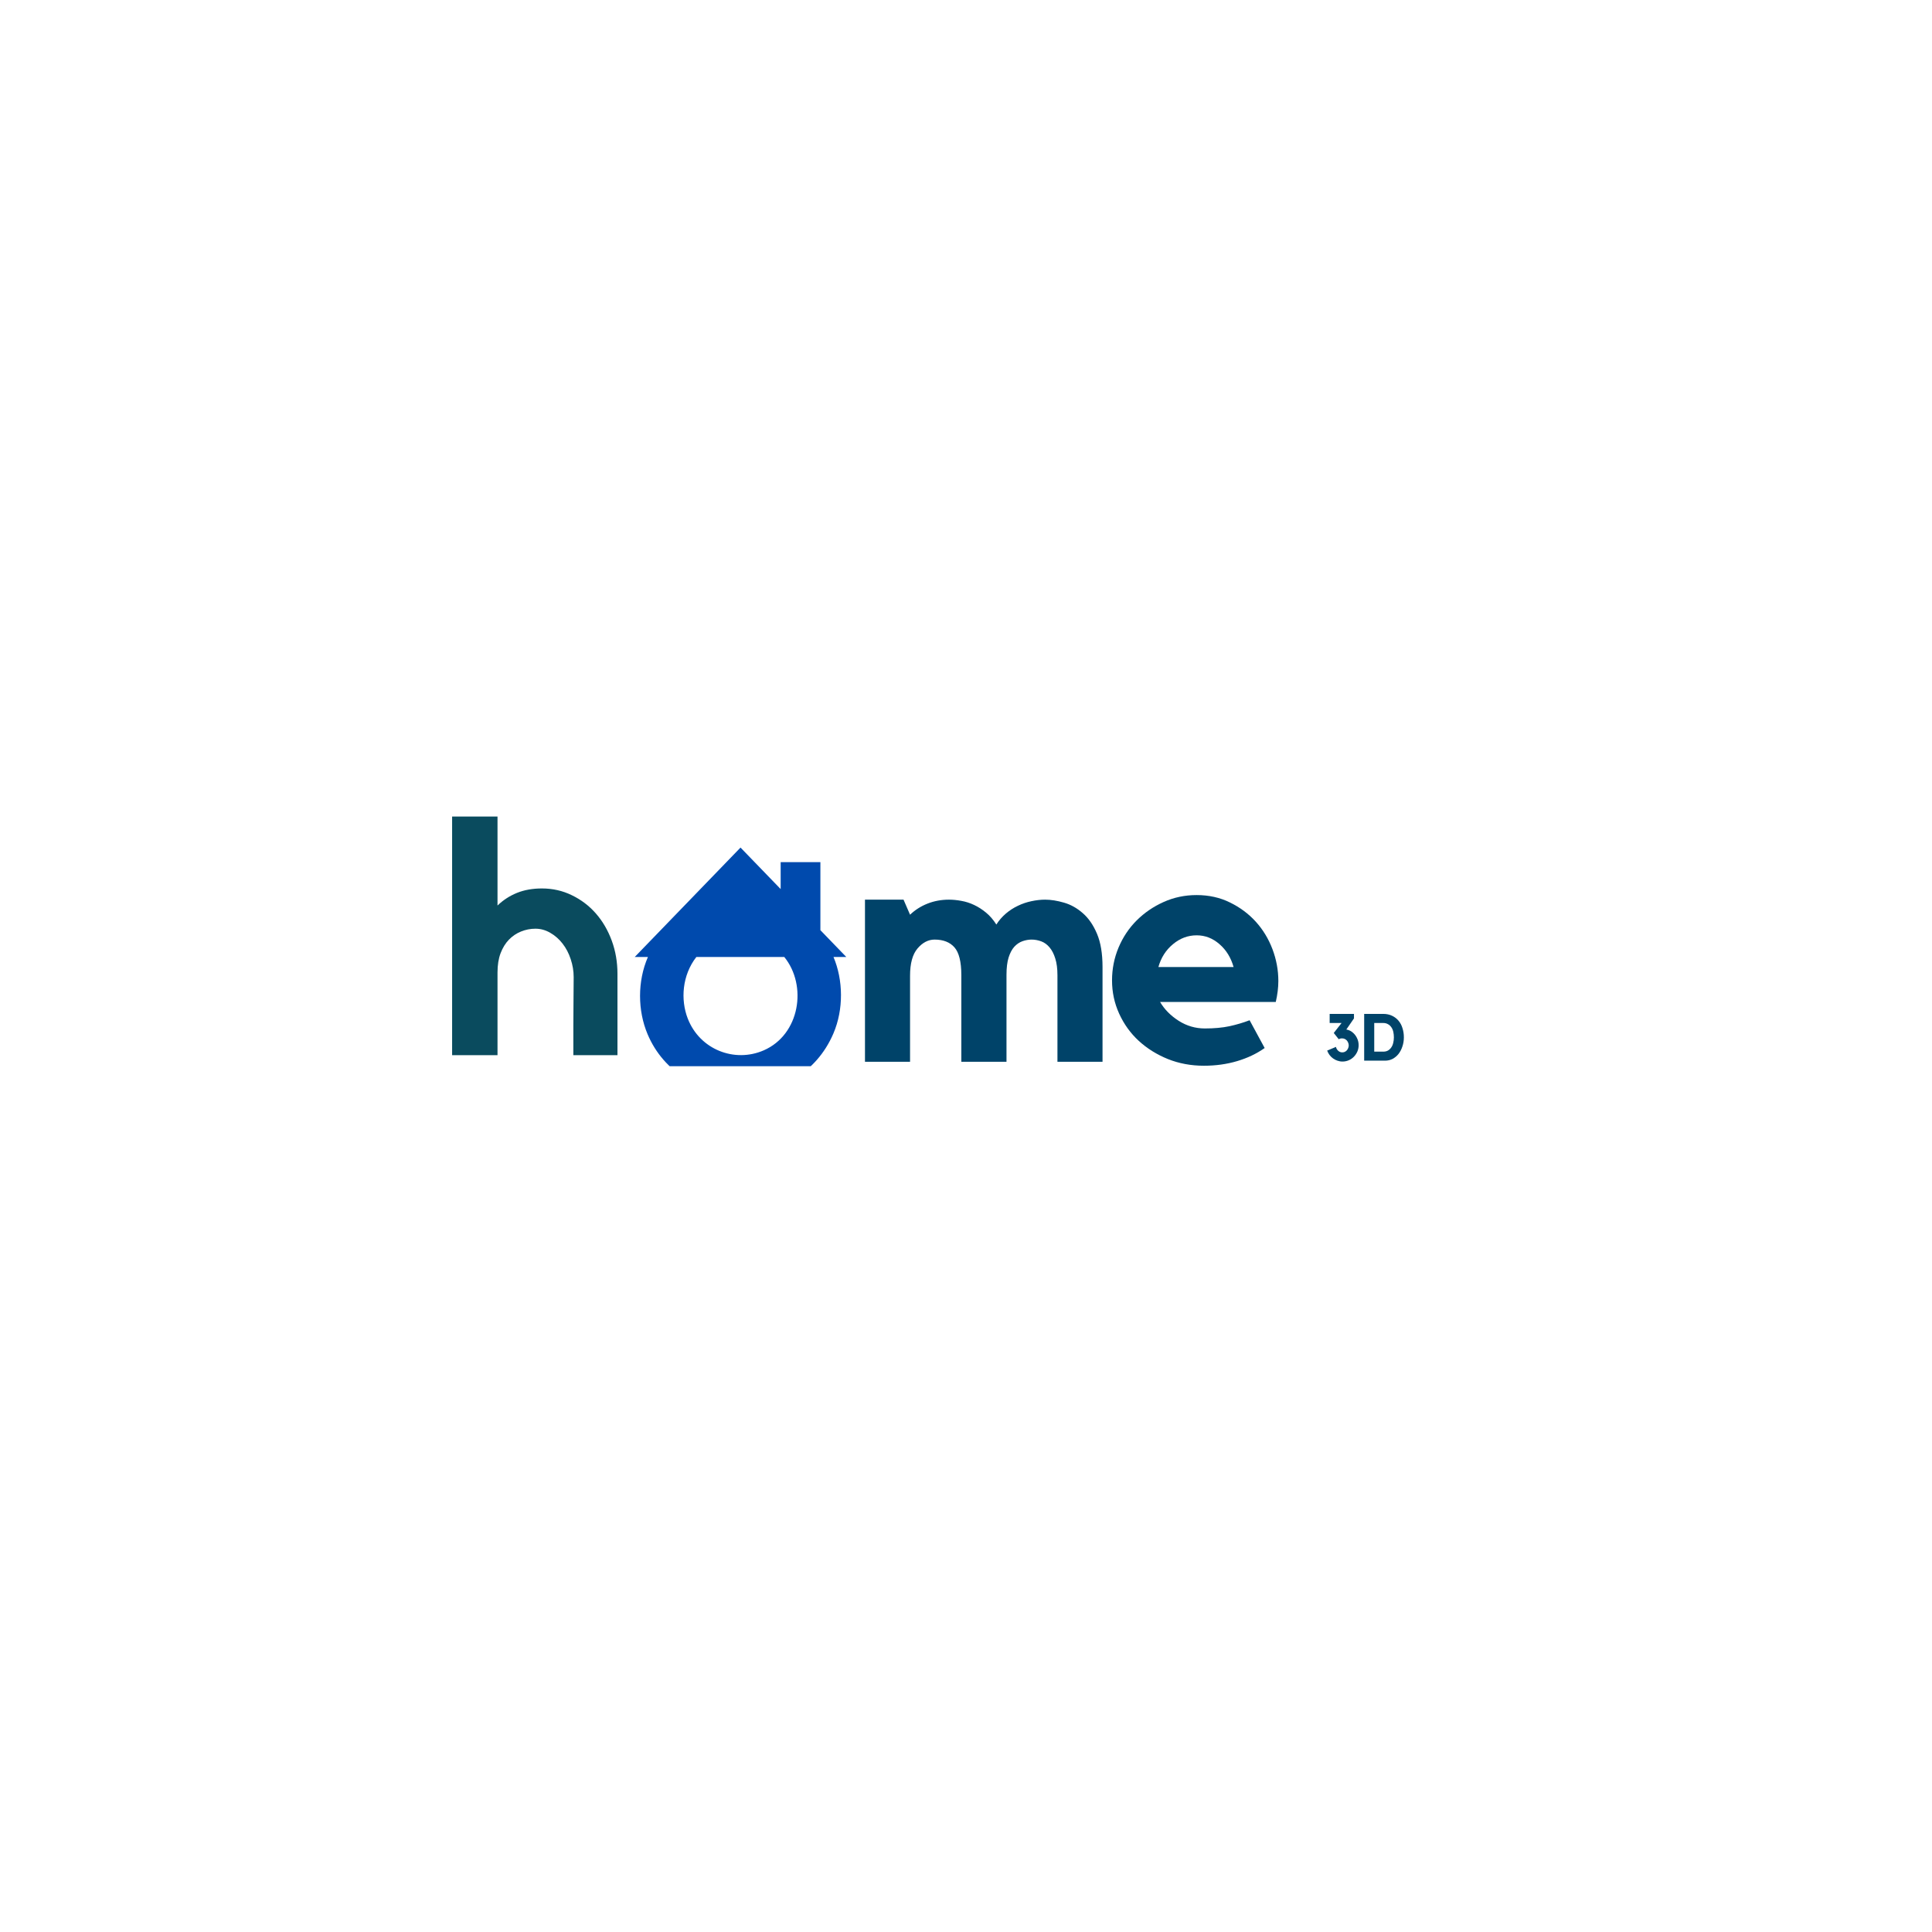 <svg xmlns="http://www.w3.org/2000/svg" xmlns:xlink="http://www.w3.org/1999/xlink" width="500" zoomAndPan="magnify" viewBox="0 0 375 375" height="500" preserveAspectRatio="xMidYMid meet" version="1.0"><defs><g/><clipPath id="0625b68e99"><path d="M 123.18 164.199 L 164.43 164.199 L 164.43 206.949 L 123.18 206.949 Z M 123.18 164.199 " clip-rule="nonzero"/></clipPath></defs><g clip-path="url(#0625b68e99)"><path fill="#004aad" d="M 148.242 203.871 C 142.594 206.336 135.836 203.75 133.488 197.688 C 132.082 194.062 132.383 189.309 135.164 185.746 L 152.227 185.746 C 156.734 191.297 155.262 200.812 148.242 203.871 Z M 159.238 167.344 L 151.527 167.344 L 151.527 172.57 C 149.961 170.945 145.742 166.586 143.734 164.512 C 143.348 164.91 127.875 180.914 123.203 185.746 L 125.762 185.746 C 123.695 190.496 123.777 196.176 125.68 200.703 C 132.07 215.934 155.066 216.262 161.762 200.598 C 163.766 195.91 163.676 190.246 161.781 185.746 L 164.262 185.746 L 159.238 180.547 L 159.238 167.344 " fill-opacity="1" fill-rule="nonzero"/></g><g fill="#0a4b5e" fill-opacity="1"><g transform="translate(84.833, 204.807)"><g><path d="M 20.359 -32.359 C 22.43 -32.359 24.363 -31.922 26.156 -31.047 C 27.957 -30.18 29.516 -29 30.828 -27.5 C 32.141 -26 33.164 -24.242 33.906 -22.234 C 34.645 -20.223 35.016 -18.078 35.016 -15.797 L 35.016 0 L 26.453 0 L 26.453 -5.766 C 26.453 -7.379 26.461 -9.039 26.484 -10.75 C 26.504 -12.469 26.516 -13.938 26.516 -15.156 C 26.516 -16.344 26.32 -17.504 25.938 -18.641 C 25.562 -19.785 25.035 -20.789 24.359 -21.656 C 23.68 -22.531 22.883 -23.227 21.969 -23.75 C 21.062 -24.281 20.102 -24.547 19.094 -24.547 C 18.125 -24.547 17.191 -24.363 16.297 -24 C 15.41 -23.645 14.629 -23.117 13.953 -22.422 C 13.273 -21.723 12.734 -20.844 12.328 -19.781 C 11.93 -18.727 11.734 -17.484 11.734 -16.047 L 11.734 0 L 2.922 0 L 2.922 -46.312 L 11.734 -46.312 L 11.734 -29.047 C 12.836 -30.109 14.098 -30.926 15.516 -31.5 C 16.93 -32.07 18.547 -32.359 20.359 -32.359 Z M 20.359 -32.359 "/></g></g></g><g fill="#004369" fill-opacity="1"><g transform="translate(164.969, 206.092)"><g><path d="M 37.875 -31.469 C 39.008 -31.469 40.234 -31.273 41.547 -30.891 C 42.859 -30.516 44.07 -29.836 45.188 -28.859 C 46.312 -27.891 47.234 -26.555 47.953 -24.859 C 48.672 -23.172 49.031 -21.016 49.031 -18.391 L 49.031 0 L 40.281 0 L 40.281 -16.812 C 40.281 -18.082 40.141 -19.16 39.859 -20.047 C 39.586 -20.93 39.219 -21.648 38.75 -22.203 C 38.289 -22.754 37.754 -23.145 37.141 -23.375 C 36.523 -23.602 35.898 -23.719 35.266 -23.719 C 34.68 -23.719 34.094 -23.613 33.5 -23.406 C 32.906 -23.195 32.375 -22.836 31.906 -22.328 C 31.445 -21.816 31.078 -21.117 30.797 -20.234 C 30.523 -19.348 30.391 -18.227 30.391 -16.875 L 30.391 0 L 21.625 0 L 21.625 -16.812 C 21.625 -19.395 21.18 -21.191 20.297 -22.203 C 19.41 -23.211 18.125 -23.719 16.438 -23.719 C 15.207 -23.719 14.102 -23.145 13.125 -22 C 12.156 -20.863 11.672 -19.094 11.672 -16.688 L 11.672 0 L 2.922 0 L 2.922 -31.469 L 10.406 -31.469 L 11.672 -28.547 C 12.641 -29.473 13.77 -30.191 15.062 -30.703 C 16.352 -31.211 17.738 -31.469 19.219 -31.469 C 19.977 -31.469 20.781 -31.391 21.625 -31.234 C 22.477 -31.086 23.305 -30.82 24.109 -30.438 C 24.91 -30.062 25.68 -29.566 26.422 -28.953 C 27.16 -28.348 27.828 -27.578 28.422 -26.641 C 28.93 -27.441 29.547 -28.148 30.266 -28.766 C 30.984 -29.379 31.766 -29.883 32.609 -30.281 C 33.453 -30.688 34.328 -30.984 35.234 -31.172 C 36.148 -31.367 37.031 -31.469 37.875 -31.469 Z M 37.875 -31.469 "/></g></g></g><g fill="#004369" fill-opacity="1"><g transform="translate(213.876, 206.092)"><g><path d="M 18.391 -32.359 C 20.766 -32.359 22.922 -31.879 24.859 -30.922 C 26.805 -29.973 28.477 -28.727 29.875 -27.188 C 31.27 -25.645 32.348 -23.867 33.109 -21.859 C 33.867 -19.848 34.25 -17.785 34.25 -15.672 C 34.25 -14.398 34.082 -13.047 33.75 -11.609 L 11.297 -11.609 C 12.141 -10.172 13.344 -8.953 14.906 -7.953 C 16.469 -6.961 18.16 -6.469 19.984 -6.469 C 21.797 -6.469 23.391 -6.613 24.766 -6.906 C 26.141 -7.207 27.441 -7.594 28.672 -8.062 L 31.594 -2.672 C 30.031 -1.566 28.242 -0.719 26.234 -0.125 C 24.223 0.469 22.078 0.766 19.797 0.766 C 17.297 0.766 14.969 0.332 12.812 -0.531 C 10.656 -1.406 8.77 -2.582 7.156 -4.062 C 5.551 -5.539 4.285 -7.297 3.359 -9.328 C 2.43 -11.359 1.969 -13.516 1.969 -15.797 C 1.969 -18.035 2.391 -20.16 3.234 -22.172 C 4.078 -24.18 5.25 -25.938 6.75 -27.438 C 8.258 -28.938 10.004 -30.129 11.984 -31.016 C 13.973 -31.91 16.109 -32.359 18.391 -32.359 Z M 25.562 -18.391 C 25.051 -20.211 24.141 -21.691 22.828 -22.828 C 21.523 -23.973 20.047 -24.547 18.391 -24.547 C 16.703 -24.547 15.172 -23.973 13.797 -22.828 C 12.422 -21.691 11.477 -20.211 10.969 -18.391 Z M 25.562 -18.391 "/></g></g></g><g fill="#004369" fill-opacity="1"><g transform="translate(257.133, 205.874)"><g><path d="M 5.25 -5.609 C 5.664 -5.305 5.988 -4.926 6.219 -4.469 C 6.457 -4.02 6.578 -3.531 6.578 -3 C 6.578 -2.562 6.492 -2.148 6.328 -1.766 C 6.16 -1.391 5.938 -1.055 5.656 -0.766 C 5.375 -0.473 5.039 -0.242 4.656 -0.078 C 4.281 0.086 3.875 0.172 3.438 0.172 C 3.094 0.172 2.766 0.113 2.453 0 C 2.148 -0.102 1.867 -0.25 1.609 -0.438 C 1.348 -0.625 1.117 -0.848 0.922 -1.109 C 0.734 -1.367 0.582 -1.648 0.469 -1.953 L 2.172 -2.672 C 2.234 -2.379 2.379 -2.129 2.609 -1.922 C 2.836 -1.711 3.098 -1.609 3.391 -1.609 C 3.566 -1.609 3.727 -1.641 3.875 -1.703 C 4.031 -1.773 4.164 -1.875 4.281 -2 C 4.395 -2.125 4.484 -2.27 4.547 -2.438 C 4.617 -2.602 4.656 -2.773 4.656 -2.953 C 4.656 -3.141 4.617 -3.316 4.547 -3.484 C 4.484 -3.648 4.395 -3.797 4.281 -3.922 C 4.164 -4.047 4.031 -4.145 3.875 -4.219 C 3.719 -4.289 3.539 -4.328 3.344 -4.328 C 3.102 -4.328 2.895 -4.27 2.719 -4.156 L 1.75 -5.375 L 3.266 -7.312 L 0.953 -7.312 L 0.953 -9.078 L 5.672 -9.078 L 5.672 -8.203 L 4.188 -6.047 C 4.594 -5.973 4.945 -5.828 5.25 -5.609 Z M 5.25 -5.609 "/></g></g></g><g fill="#004369" fill-opacity="1"><g transform="translate(264.177, 205.874)"><g><path d="M 4.281 -9.078 C 4.938 -9.078 5.516 -8.957 6.016 -8.719 C 6.523 -8.477 6.945 -8.156 7.281 -7.75 C 7.625 -7.344 7.879 -6.859 8.047 -6.297 C 8.223 -5.742 8.312 -5.156 8.312 -4.531 C 8.312 -3.906 8.219 -3.316 8.031 -2.766 C 7.852 -2.211 7.602 -1.727 7.281 -1.312 C 6.957 -0.906 6.57 -0.582 6.125 -0.344 C 5.676 -0.113 5.191 0 4.672 0 L 0.609 0 L 0.609 -9.078 Z M 4.297 -1.75 C 4.66 -1.75 4.973 -1.82 5.234 -1.969 C 5.492 -2.125 5.707 -2.328 5.875 -2.578 C 6.051 -2.836 6.176 -3.133 6.25 -3.469 C 6.332 -3.801 6.375 -4.148 6.375 -4.516 C 6.375 -4.891 6.336 -5.242 6.266 -5.578 C 6.191 -5.922 6.066 -6.219 5.891 -6.469 C 5.723 -6.727 5.504 -6.93 5.234 -7.078 C 4.973 -7.234 4.66 -7.312 4.297 -7.312 L 2.562 -7.312 L 2.562 -1.75 Z M 4.297 -1.75 "/></g></g></g></svg>